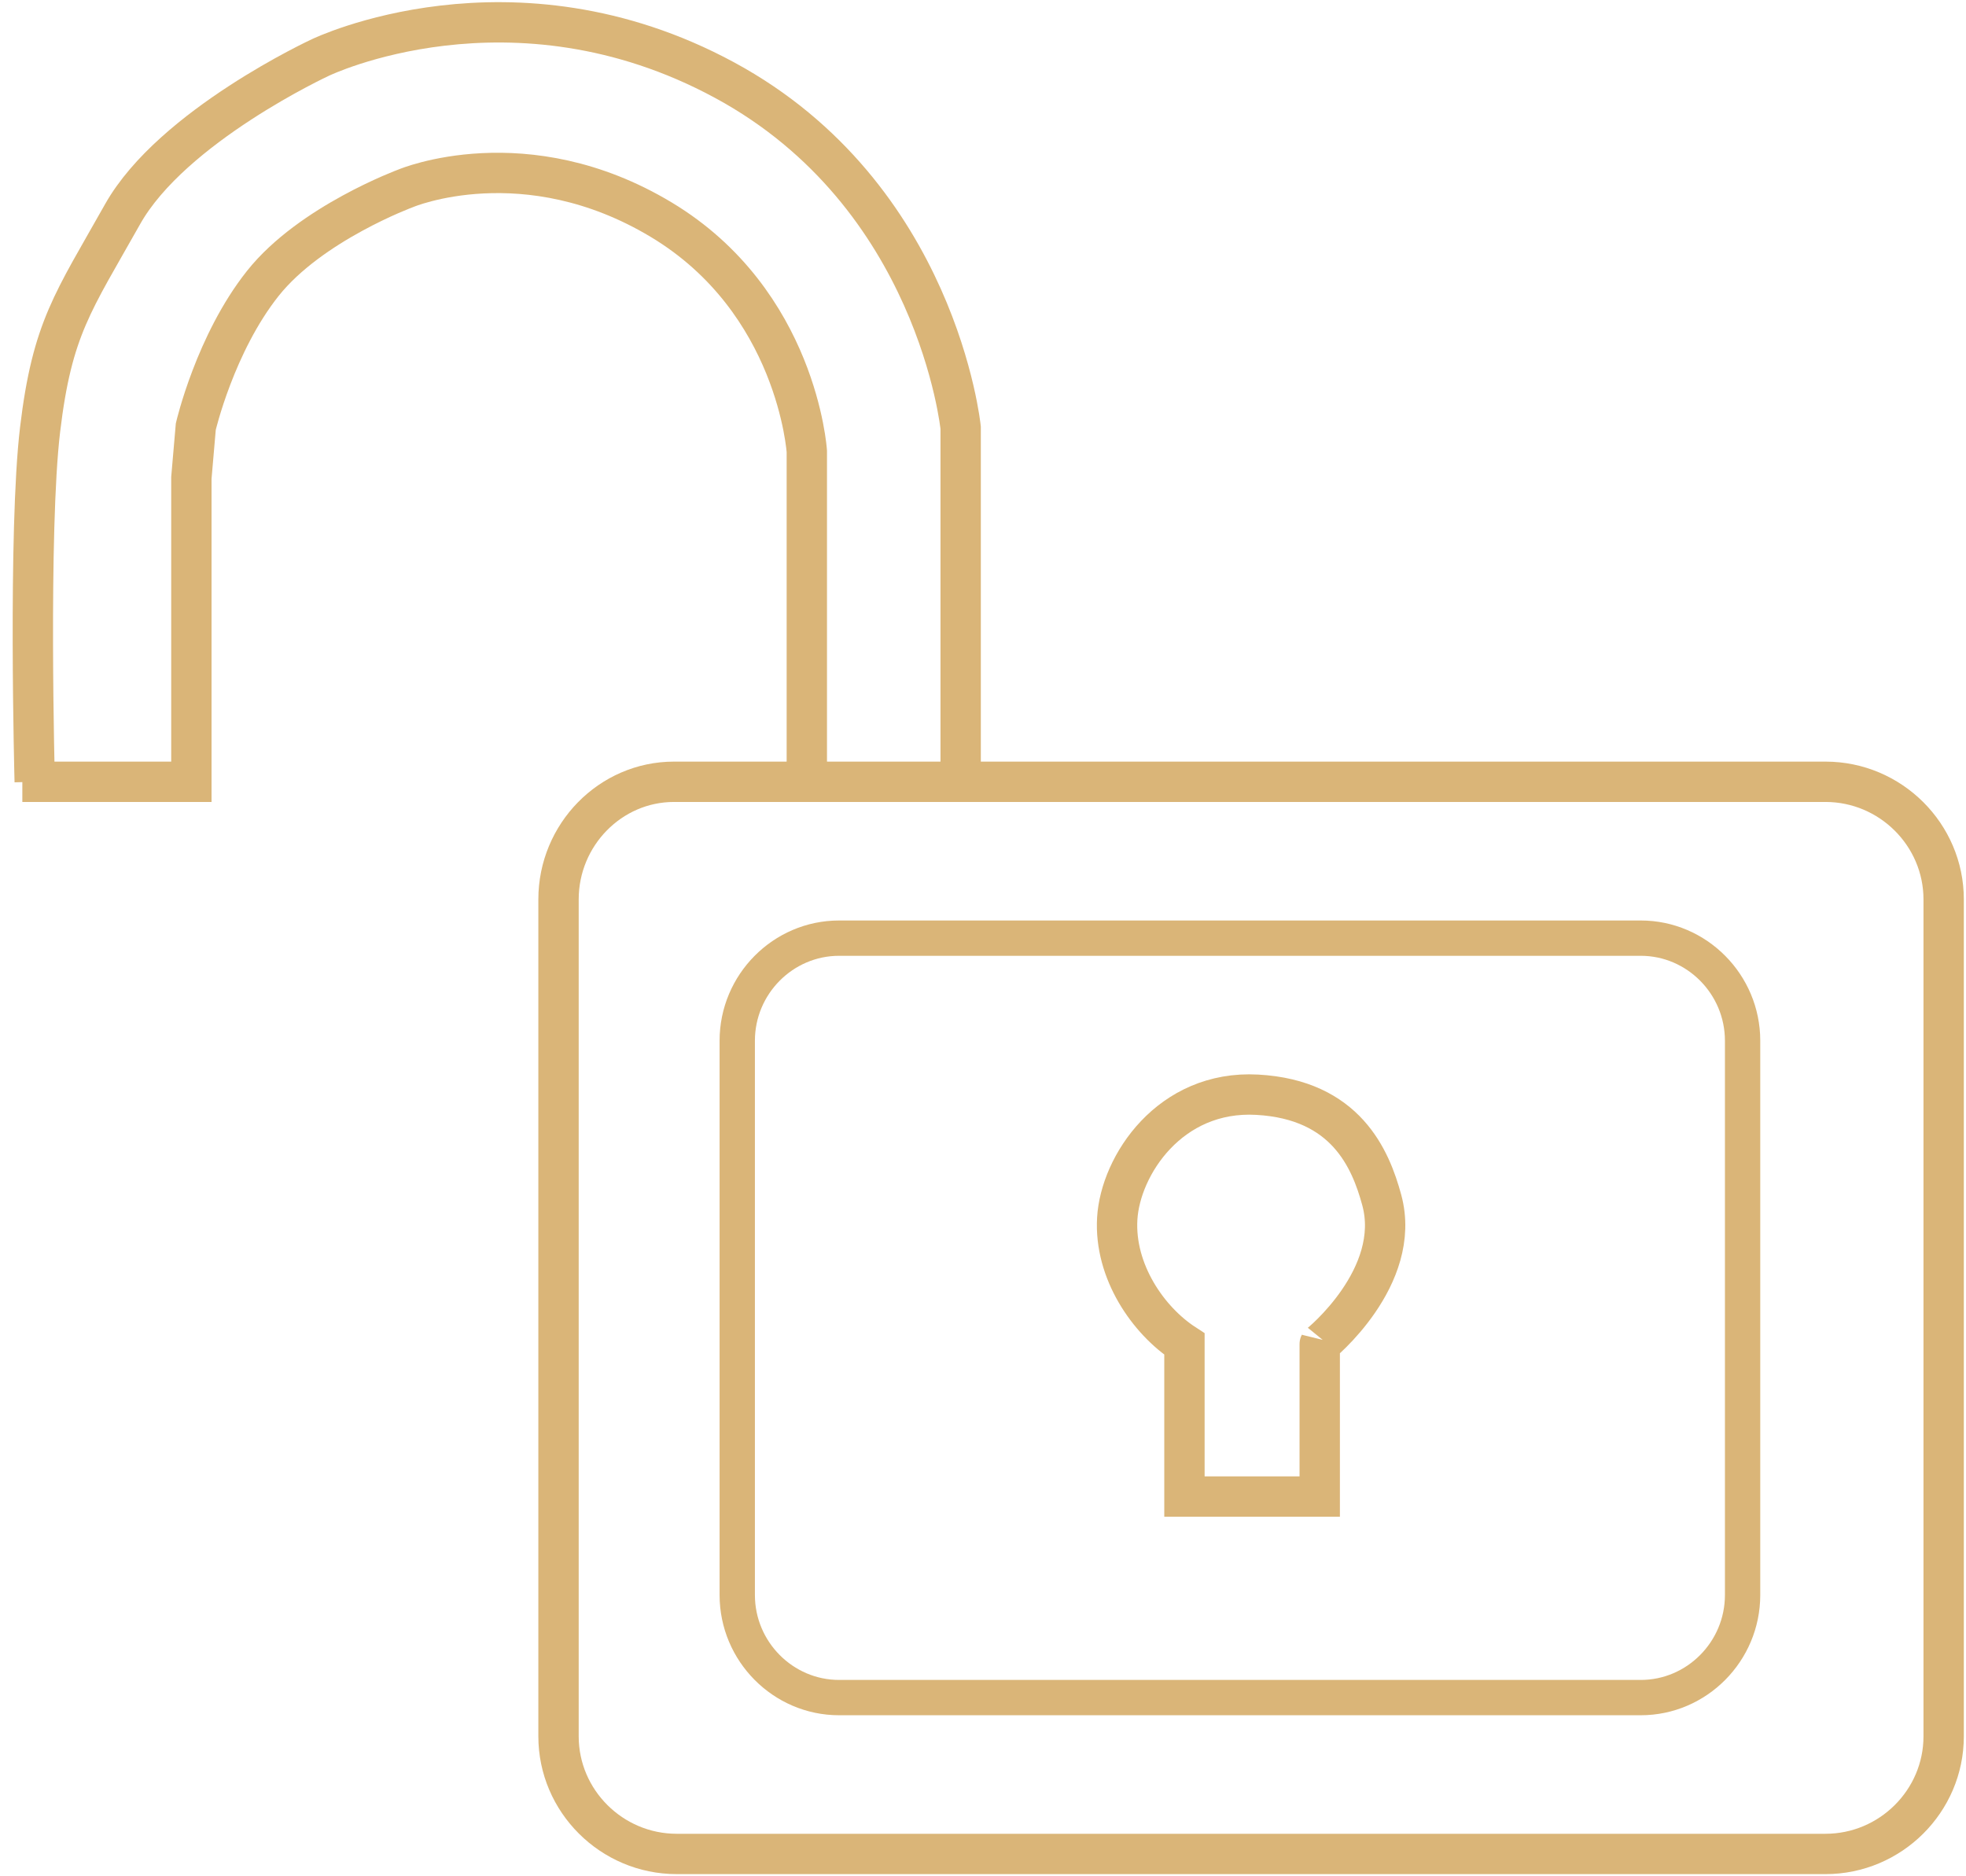 <svg class="services--icon" width="88px" height="84px" viewBox="0 0 88 84" version="1.1" xmlns="http://www.w3.org/2000/svg" xmlns:xlink="http://www.w3.org/1999/xlink">
					<g id="Page-1" stroke="none" stroke-width="1" fill="none" fill-rule="evenodd">
						<g id="Desktop" transform="translate(-1142, -1334)" stroke="#DAB578">
							<g id="Group-54" transform="translate(190, 1327)">
								<g id="Page-1" transform="translate(953, 8)">
									<path d="M77,45.592 C77,43.066 74.949,41 72.441,41 L36.559,41 C34.051,41 32,43.066 32,45.592 L32,70.408 C32,72.934 34.051,75 36.559,75 L72.441,75 C74.949,75 77,72.934 77,70.408 L77,45.592 Z" id="Stroke-1" stroke-width="1.581"></path>
									<path d="M41.222,34 L80.71,34 C83.62,34 86,36.369 86,39.265 L86,76.735 C86,79.631 83.62,82 80.71,82 L29.29,82 C26.38,82 24,79.631 24,76.735 L24,39.265 C24,36.369 26.325,34 29.167,34 L34.333,34" id="Stroke-3" stroke-width="1.806"></path>
									<path d="M52.017,66 L58.072,66 L58.072,59.173 C58.058,59.2 61.791,56.176 60.847,52.718 C60.348,50.886 59.245,48.23 55.274,48.01 C51.362,47.793 49.15,51.182 49.009,53.553 C48.869,55.924 50.401,58.122 52.017,59.173 L52.017,66 Z" id="Stroke-5" stroke-width="1.806"></path>
									<path d="M0.554,34 C0.554,34 0.253,22.763 0.795,18.228 C1.337,13.693 2.268,12.536 4.486,8.591 C6.705,4.644 13.343,1.573 13.343,1.573 C13.343,1.573 21.906,-2.568 31.432,2.587 C40.957,7.742 42,18.15 42,18.15 L42,33.164 L42,34 L35.114,34 L35.114,19.208 C35.114,19.208 34.686,12.497 28.6,8.837 C22.514,5.178 17.179,7.424 17.179,7.424 C17.179,7.424 12.905,8.995 10.766,11.686 C8.627,14.377 7.764,18.1 7.764,18.1 L7.566,20.394 L7.566,34 L0,34 L0.554,34" id="Stroke-7" stroke-width="1.806"></path>
								</g>
							</g>
						</g>
					</g>
				</svg>